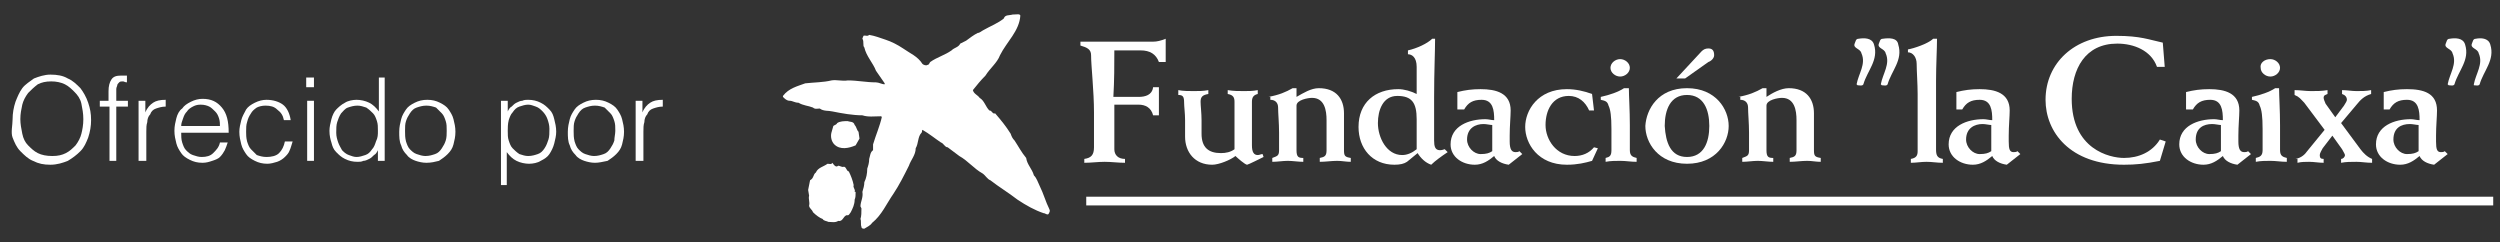 <svg width="258" height="25" viewBox="0 0 258 25" fill="none" xmlns="http://www.w3.org/2000/svg">
<rect x="0" y="0" width="258" height="25" fill="#333333" stroke="none"/>
<path d="M105.3 1.6C105.2 3.2 103.9 4.3 103.2 5.7C102.9 6.5 102.2 7 101.7 7.8C101.2 8.3 100.8 8.8 100.4 9.3C100.5 9.7 100.9 9.8 101.1 10.1C101.6 10.4 101.7 11 102.1 11.4C102.4 11.4 102.4 11.8 102.7 11.7C103.3 12.4 103.8 13 104.3 13.8C104.4 14.1 104.5 14.3 104.7 14.5C105.1 15.1 105.4 15.7 105.9 16.3C106 17 106.5 17.4 106.7 18.1C107 18.4 107.1 18.8 107.3 19.2C107.7 20 107.9 20.8 108.3 21.6C108.4 21.8 108.3 21.9 108.2 22.1C108 22.2 107.9 22 107.7 22C106.8 21.7 105.9 21.2 105 20.6C104.1 19.9 103.1 19.3 102.2 18.6C101.9 18.5 101.7 18.1 101.4 17.9C100.5 17.4 99.9 16.6 99 16.1C98.6 15.8 98.2 15.5 97.8 15.2C97.5 15.2 97.4 14.8 97.1 14.7C96.5 14.3 95.9 13.8 95.2 13.4C95.1 13.5 95.2 13.6 95.1 13.7C94.7 14.1 94.8 14.8 94.5 15.3C94.5 16 94 16.5 93.8 17.1C93.3 18.1 92.8 19.1 92.2 20C91.5 21 91 22.2 90 23C89.8 23.3 89.5 23.4 89.2 23.6C89.1 23.6 88.9 23.6 88.9 23.4C88.8 23.2 88.9 22.8 88.8 22.6C88.9 22.3 88.9 21.9 88.9 21.5L88.8 21.3C88.8 20.8 89.1 20.4 89 19.8C89.1 19.5 89.2 19.1 89.2 18.8C89.4 18.4 89.5 17.9 89.5 17.4C89.6 17.1 89.7 16.8 89.7 16.4C89.8 16.1 89.8 15.7 90.1 15.5C90.1 15.3 90.1 15.1 90.1 14.9C90.4 13.9 90.8 13 91 12.1C91 12 90.9 12 90.9 12C90.2 12 89.6 12.1 89 11.9C88 11.9 86.9 11.7 85.9 11.5C85.5 11.4 85 11.5 84.6 11.2C84.4 11.2 84.1 11.3 83.9 11.1C83.4 10.9 82.9 10.9 82.4 10.6C82 10.6 81.8 10.4 81.5 10.4C81.2 10.4 81 10.2 80.8 10V9.9C81.4 9.1 82.3 8.9 83.1 8.6C84 8.5 85 8.5 85.8 8.3C86.3 8.2 86.9 8.4 87.5 8.3C88.5 8.3 89.4 8.5 90.4 8.5C90.7 8.5 91 8.7 91.3 8.7V8.6L90.4 7.3C90.1 6.5 89.4 5.8 89.2 4.9C89 4.7 89.2 4.3 89 4C89 3.9 89.1 3.8 89.1 3.7C89.3 3.6 89.5 3.8 89.7 3.6C90.3 3.7 90.8 3.9 91.4 4.1C92 4.3 92.6 4.6 93.2 5C93.9 5.5 94.7 5.8 95.2 6.6C95.3 6.7 95.6 6.8 95.7 6.7C95.9 6.7 95.9 6.5 96 6.4C96.7 5.9 97.5 5.7 98.2 5.2C98.5 4.9 98.9 4.9 99.1 4.5C99.3 4.4 99.5 4.3 99.7 4.2C100.1 3.9 100.5 3.6 100.9 3.4C101.1 3.4 101.3 3.2 101.5 3.1C102.2 2.7 103 2.4 103.6 1.9C103.7 1.5 104.2 1.6 104.5 1.5C105 1.5 105.2 1.4 105.3 1.6Z" fill="white"/>
<path d="M88.2 12.9C88.4 13.1 88.4 13.4 88.6 13.6L88.7 14.3L88.3 15C87.6 15.3 86.7 15.5 86.1 14.9C85.8 14.6 85.7 14.1 85.8 13.7L86 13C86.1 12.9 86.3 12.9 86.4 12.7C86.7 12.5 87.1 12.5 87.5 12.5C87.7 12.6 88.1 12.5 88.2 12.9Z" fill="white"/>
<path d="M86.5 17.1C86.7 17.1 86.9 17.3 87.1 17.2C87.4 17.3 87.3 17.6 87.6 17.7C87.8 18.1 88 18.6 88.1 19.1C88 19.4 88.3 19.5 88.2 19.8H88.3C88.3 20.1 88.3 20.4 88.2 20.6C88.2 21.1 88 21.5 87.8 21.9C87.7 22 87.6 22.3 87.4 22.2C87 22.3 87 22.9 86.5 22.8C86.2 23 85.8 22.9 85.5 22.9C85.3 22.8 85 22.8 84.9 22.6C84.6 22.5 84.2 22.2 83.9 21.9C83.8 21.6 83.5 21.5 83.5 21.2C83.6 20.9 83.4 20.5 83.5 20.2L83.4 19.6L83.6 18.6C84 18.4 83.9 18 84.2 17.8C84.4 17.3 85 17.2 85.4 16.9C85.6 16.9 85.8 17 85.9 16.8C86.1 17.1 86.3 17.3 86.5 17.1Z" fill="white"/>
<path d="M257 20.7H112.5V20.9H257V20.7Z" fill="white"/>
<path d="M257.3 20.3H112.1V21.2H257.3V20.3Z" fill="white"/>
<path d="M195.9 4.6C196.4 6.2 195.2 7.3 194.8 8.7C194.7 8.9 194.4 8.8 194.2 8.8L194.1 8.7C194.3 7.6 195.1 6.6 194.6 5.5C194.5 5 193.7 5 193.9 4.5C194 4.3 194 4 194.3 4C195 3.9 195.8 3.9 195.9 4.6Z" fill="white"/>
<path d="M196.9 5.1C197.5 5 199 4.5 199.5 4H199.9C199.9 5 199.8 6.7 199.8 8.4V15.4C199.8 16 199.9 16.3 200.5 16.4V16.8C199.9 16.8 199.4 16.7 198.8 16.7C198.3 16.7 197.7 16.8 197.2 16.8V16.4C197.8 16.3 197.9 16 197.9 15.6V9.7C197.9 8.7 197.8 7.3 197.8 6.6C197.8 5.9 197.4 5.4 196.9 5.4V5.1Z" fill="white"/>
<path d="M205.5 12.9C205.3 12.9 204.9 12.8 204.6 12.8C203.8 12.8 202.9 13.2 202.9 14.4C202.9 15.2 203.6 15.9 204.3 15.9C204.9 15.9 205.2 15.8 205.5 15.6V12.9ZM201.9 11.2V9.5C202.7 9.3 203.4 9.2 204.3 9.2C205.9 9.2 207.4 9.6 207.4 11.4C207.4 12 207.3 13 207.3 14V14.6C207.3 15.4 207.4 15.7 207.8 15.7C207.9 15.7 208.1 15.7 208.2 15.6L208.5 15.9L207.1 17C206.4 16.9 205.8 16.6 205.6 16.1C205 16.6 204.4 17 203.6 17C202.3 17 201.1 16.2 201.1 14.9C201.1 13 203 12.3 204.7 12.3C205 12.3 205.3 12.4 205.6 12.4C205.6 11.4 205.5 10.3 204.3 10.3C203.4 10.3 202.9 10.6 202.5 11.3H201.9V11.2Z" fill="white"/>
<path d="M223.4 6.9H222.6C222 5.2 220.2 4.5 218.5 4.5C215.2 4.5 213.8 7.1 213.8 10.2C213.8 15.4 217.7 16.3 219.2 16.3C220.7 16.3 222.1 15.7 222.9 14.4L223.5 14.6L222.9 16.6C221.4 16.9 220.4 17 219.2 17C213.6 17 211.1 13.6 211.1 10.3C211.1 6.5 214.1 3.7 218.4 3.7C220.9 3.7 221.8 4.1 223.2 4.4L223.4 6.9Z" fill="white"/>
<path d="M229.2 12.9C229 12.9 228.6 12.8 228.3 12.8C227.4 12.8 226.6 13.2 226.6 14.4C226.6 15.2 227.3 15.9 228 15.9C228.6 15.9 228.9 15.8 229.2 15.6V12.9ZM225.6 11.2V9.5C226.4 9.3 227.1 9.2 228 9.2C229.6 9.2 231.1 9.6 231.1 11.4C231.1 12 231 13 231 14V14.6C231 15.4 231.2 15.7 231.6 15.7C231.7 15.7 231.9 15.7 232 15.6L232.3 15.9L230.9 17C230.2 16.9 229.6 16.6 229.4 16.1C228.8 16.6 228.2 17 227.4 17C226.1 17 224.9 16.2 224.9 14.9C224.9 13 226.8 12.3 228.5 12.3C228.8 12.3 229.1 12.4 229.4 12.4C229.4 11.4 229.3 10.3 228.1 10.3C227.2 10.3 226.7 10.6 226.3 11.3H225.6V11.2Z" fill="white"/>
<path d="M234.3 6.1C234.8 6.1 235.3 6.5 235.3 7C235.3 7.5 234.8 7.9 234.3 7.9C233.8 7.9 233.3 7.5 233.3 7C233.2 6.5 233.7 6.1 234.3 6.1ZM235.2 9.1C235.2 9.9 235.3 11.4 235.3 12.9V15.5C235.3 16.1 235.6 16.2 236 16.3V16.7C235.4 16.7 234.9 16.6 234.3 16.6C233.8 16.6 233.3 16.6 232.8 16.7V16.3C233.2 16.2 233.5 16.1 233.5 15.5V13.3C233.5 12 233.4 11.3 233.2 10.9C233.1 10.5 232.9 10.4 232.4 10.3V10C233.3 9.8 234.2 9.5 234.8 9.1H235.2Z" fill="white"/>
<path d="M236.9 16.4C237.5 16.3 237.9 15.9 238.1 15.6L239.9 13.4L237.8 10.6C237.4 10.2 237.3 10 236.8 9.8V9.3C237.4 9.3 237.9 9.4 238.5 9.4C239.1 9.4 239.6 9.4 240.2 9.3V9.7C240 9.8 239.8 9.8 239.8 10.1C239.8 10.2 239.9 10.5 240 10.7L241 12.1L241.9 10.9C242.1 10.6 242.2 10.4 242.2 10.3C242.2 10 242 9.8 241.7 9.7V9.3C242.2 9.3 242.7 9.4 243.2 9.4C243.7 9.4 244.2 9.4 244.7 9.3V9.7C244 9.9 243.6 10.3 243.2 10.8L241.6 12.7L243.6 15.4C243.9 15.8 244.3 16.2 244.8 16.4V16.8C244.2 16.8 243.7 16.7 243.2 16.7C242.6 16.7 242.1 16.7 241.6 16.8V16.4C241.8 16.4 242 16.2 242 16C242 15.9 241.8 15.6 241.7 15.4L240.7 14L239.7 15.3C239.6 15.5 239.4 15.8 239.4 16C239.4 16.3 239.5 16.4 239.8 16.4V16.8C239.3 16.8 238.8 16.7 238.3 16.7C237.9 16.7 237.5 16.7 237.1 16.8V16.4" fill="white"/>
<path d="M249.6 12.9C249.4 12.9 249 12.8 248.7 12.8C247.8 12.8 247 13.2 247 14.4C247 15.2 247.7 15.9 248.4 15.9C249 15.9 249.3 15.8 249.6 15.6V12.9ZM246 11.2V9.5C246.8 9.3 247.5 9.2 248.4 9.2C250.1 9.2 251.5 9.6 251.5 11.4C251.5 12 251.4 13 251.4 14V14.6C251.4 15.4 251.5 15.7 251.9 15.7C252 15.7 252.2 15.7 252.3 15.6L252.6 15.9L251.2 17C250.5 16.9 249.9 16.6 249.7 16.1C249.1 16.6 248.5 17 247.7 17C246.4 17 245.2 16.2 245.2 14.9C245.2 13 247.1 12.3 248.8 12.3C249.1 12.3 249.4 12.4 249.7 12.4C249.7 11.4 249.6 10.3 248.4 10.3C247.5 10.3 247 10.6 246.6 11.3H246V11.2Z" fill="white"/>
<path d="M111.6 4.3H119C119.4 4.3 119.8 4.2 120.3 4C120.3 4.5 120.3 4.9 120.3 5.3C120.3 5.7 120.3 6 120.3 6.4H119.6C119.3 5.6 118.7 5.2 117.7 5.2H115C115 6.7 115 8.3 114.9 10H117.5C118.2 10 118.9 9.8 119 9H119.6C119.6 9.5 119.6 10 119.6 10.5C119.6 11 119.6 11.4 119.6 11.9H119C118.8 11.1 118.2 10.8 117.5 10.8H115C115 12.2 115 13.8 115 15.4C115 16 115.4 16.4 116.1 16.4V16.8C115.4 16.8 114.7 16.7 114 16.7C113.3 16.7 112.6 16.8 111.9 16.8V16.4C112.6 16.3 112.9 16 112.9 15.2V11.6C112.9 9.4 112.6 6.8 112.6 5.7C112.6 5.1 112.2 4.9 111.5 4.7V4.3" fill="white"/>
<path d="M121.6 9.3C122.1 9.4 122.7 9.4 123.2 9.4C123.7 9.4 124.2 9.4 124.7 9.3V9.7C124.1 9.8 123.9 10 123.9 10.5C123.9 10.9 124 11.7 124 12.4V13.8C124 15.2 124.7 15.8 126 15.8C126.5 15.8 127 15.7 127.4 15.4V10.5C127.4 10.1 127.3 9.8 126.7 9.7V9.3C127.3 9.4 127.8 9.4 128.4 9.4C128.8 9.4 129.3 9.4 129.8 9.3V9.7C129.4 9.8 129.2 10 129.2 10.5V15C129.2 15.7 129.4 16 129.8 16C130 16 130.1 15.9 130.3 15.9L130.4 16.2C130.2 16.3 128.8 17 128.7 17C128.5 17 127.7 16.3 127.5 16.1C127 16.5 125.8 17 125.1 17C123.3 17 122.3 15.7 122.3 14.1V12.4C122.3 11.7 122.2 11 122.2 10.6C122.2 10 122.1 9.8 121.6 9.8V9.3Z" fill="white"/>
<path d="M130.9 10C132 9.8 132.7 9.5 133.4 9.1H133.8C133.8 9.4 133.8 9.7 133.8 10C134.5 9.6 135.3 9.1 136.1 9.1C137.9 9.1 138.7 10.2 138.7 11.7V15.5C138.7 16.1 138.8 16.2 139.4 16.3V16.7C138.9 16.7 138.5 16.6 138 16.6C137.4 16.6 136.8 16.7 136.2 16.7V16.3C136.7 16.2 136.9 16.1 136.9 15.5V12.4C136.9 11.4 136.7 10.1 135.4 10.1C135 10.1 133.8 10.3 133.8 10.9C133.8 11.6 133.8 12.6 133.8 14V15.5C133.8 16.2 134 16.3 134.5 16.3V16.7C134 16.7 133.4 16.6 132.9 16.6C132.4 16.6 131.8 16.7 131.3 16.7V16.3C131.8 16.1 132 16.1 132 15.5V13.7C132 12.7 131.9 11.7 131.9 11.1C131.9 10.6 131.6 10.3 131.1 10.3V10" fill="white"/>
<path d="M146.2 12.3C146.2 10.6 145.7 9.9 144.2 9.9C142.7 9.9 142.2 11.4 142.2 12.7C142.2 14.2 143.1 16 144.7 16C145.2 16 145.7 15.8 146.2 15.4V12.3ZM148.1 4C148.1 5.4 148 7.4 148 10V14.5C148 15.1 148.1 15.5 148.6 15.5C148.9 15.5 149 15.4 149.1 15.4L149.4 15.7C148.8 16.1 148.1 16.6 147.7 17C147.1 16.8 146.6 16.3 146.3 15.8L145.2 16.7C144.9 16.9 144.5 17 143.9 17C141.6 17 140.2 15.3 140.2 13.1C140.2 10.6 141.9 9.2 144.3 9.2C144.9 9.2 145.6 9.4 146.2 9.7V6.9C146.2 5.9 145.7 5.6 145.3 5.6V5.2C146.2 5 147.3 4.5 147.8 4H148.1Z" fill="white"/>
<path d="M154 12.9C153.8 12.9 153.4 12.8 153.1 12.8C152.3 12.8 151.4 13.2 151.4 14.4C151.4 15.2 152.1 15.9 152.8 15.9C153.4 15.9 153.7 15.8 154 15.6V12.9ZM150.4 11.2V9.5C151.2 9.3 151.9 9.2 152.8 9.2C154.4 9.2 155.9 9.6 155.9 11.4C155.9 12 155.8 13 155.8 14V14.6C155.8 15.4 156 15.7 156.4 15.7C156.5 15.7 156.7 15.7 156.8 15.6L157.1 15.9L155.7 17C155 16.9 154.4 16.6 154.2 16.1C153.6 16.6 153 17 152.2 17C150.9 17 149.7 16.2 149.7 14.9C149.7 13 151.6 12.3 153.3 12.3C153.6 12.3 153.9 12.4 154.2 12.4C154.2 11.4 154.1 10.3 152.9 10.3C152 10.3 151.5 10.6 151.1 11.3H150.4V11.2Z" fill="white"/>
<path d="M164.5 11.4H164C163.6 10.5 162.9 9.9 161.9 9.9C160.2 9.9 159.5 11.4 159.5 12.9C159.5 14.4 160.6 16.1 162.5 16.1C163.3 16.1 164 15.8 164.5 15.2L164.9 15.3L164.3 16.6C163.6 16.8 162.8 17 161.7 17C158.7 17 157.4 14.8 157.4 13.1C157.4 11.4 158.7 9.2 161.7 9.2C162.6 9.2 163.5 9.4 164.3 9.7L164.5 11.4Z" fill="white"/>
<path d="M167.2 6.1C167.7 6.1 168.2 6.5 168.2 7C168.2 7.5 167.7 7.9 167.2 7.9C166.7 7.9 166.2 7.5 166.2 7C166.2 6.5 166.7 6.1 167.2 6.1ZM168.1 9.1C168.1 9.9 168.2 11.4 168.2 12.9V15.5C168.2 16.1 168.5 16.2 168.9 16.3V16.7C168.3 16.7 167.8 16.6 167.2 16.6C166.7 16.6 166.2 16.6 165.7 16.7V16.3C166.1 16.2 166.3 16.1 166.3 15.5V13.3C166.3 12 166.2 11.3 166 10.9C165.9 10.5 165.7 10.4 165.2 10.3V10C166.1 9.8 167 9.5 167.6 9.1H168.1Z" fill="white"/>
<path d="M174.1 9.1C177.1 9.1 178.4 11.3 178.4 13C178.4 14.7 177.1 16.9 174.1 16.9C171.1 16.9 169.8 14.7 169.8 13C169.9 11.3 171.1 9.1 174.1 9.1ZM174.1 16.2C175.8 16.2 176.4 14.7 176.4 13C176.4 11.3 175.8 9.8 174.1 9.8C172.4 9.8 171.8 11.3 171.8 13C171.9 14.7 172.4 16.2 174.1 16.2ZM173 8.1L175.6 5.3C175.8 5.1 176 5 176.3 5C176.7 5 176.9 5.2 176.9 5.7C176.9 6 176.6 6.3 176.3 6.4L173.9 8.1H173Z" fill="white"/>
<path d="M179.4 10C180.5 9.8 181.2 9.5 181.9 9.1H182.3C182.3 9.4 182.3 9.7 182.3 10C182.9 9.6 183.8 9.1 184.6 9.1C186.4 9.1 187.2 10.2 187.2 11.7V15.5C187.2 16.1 187.3 16.2 187.9 16.3V16.7C187.4 16.7 187 16.6 186.5 16.6C185.9 16.6 185.3 16.7 184.7 16.7V16.3C185.2 16.2 185.4 16.1 185.4 15.5V12.4C185.4 11.4 185.2 10.1 183.9 10.1C183.5 10.1 182.3 10.3 182.3 10.9C182.3 11.6 182.3 12.6 182.3 14V15.5C182.3 16.2 182.5 16.3 183 16.3V16.7C182.5 16.7 181.9 16.6 181.4 16.6C180.9 16.6 180.3 16.7 179.8 16.7V16.3C180.3 16.1 180.5 16.1 180.5 15.5V13.7C180.5 12.7 180.4 11.7 180.4 11.1C180.4 10.6 180.1 10.3 179.6 10.3V10" fill="white"/>
<path d="M193.4 4.6C193.9 6.2 192.7 7.3 192.3 8.7C192.2 8.9 191.9 8.8 191.7 8.8L191.6 8.7C191.8 7.6 192.6 6.6 192.1 5.5C192 5 191.2 5 191.4 4.5C191.5 4.3 191.5 4 191.8 4C192.4 3.9 193.2 3.9 193.4 4.6Z" fill="white"/>
<path d="M257 4.6C257.5 6.2 256.3 7.3 255.9 8.7C255.8 8.9 255.5 8.8 255.3 8.8V8.7C255.5 7.6 256.3 6.6 255.8 5.5C255.7 5 254.9 5 255.1 4.5C255.2 4.3 255.2 4 255.5 4C256 3.9 256.8 3.9 257 4.6Z" fill="white"/>
<path d="M254.4 4.6C254.9 6.2 253.7 7.3 253.3 8.7C253.2 8.9 252.9 8.8 252.7 8.8L252.6 8.7C252.8 7.6 253.6 6.6 253.1 5.5C253 5 252.2 5 252.4 4.5C252.5 4.3 252.5 4 252.8 4C253.4 3.9 254.2 3.9 254.4 4.6Z" fill="white"/>
<path d="M1.3 12.3C1.3 11.7 1.4 11.1 1.6 10.5C1.8 10 2 9.5 2.3 9.1C2.6 8.7 3.1 8.4 3.5 8.1C4 7.9 4.6 7.7 5.2 7.7C5.9 7.7 6.5 7.8 7 8.1C7.5 8.3 7.9 8.7 8.3 9.1C8.6 9.5 8.9 10 9.1 10.6C9.3 11.2 9.4 11.7 9.4 12.4C9.4 13 9.3 13.6 9.1 14.2C8.9 14.7 8.7 15.2 8.3 15.6C7.9 16 7.5 16.3 7 16.6C6.5 16.8 5.9 17 5.2 17C4.5 17 4 16.9 3.4 16.6C2.9 16.4 2.5 16 2.1 15.6C1.7 15.2 1.5 14.7 1.3 14.2C1.1 13.7 1.3 12.9 1.3 12.3ZM5.4 16.1C6 16.1 6.4 16 6.8 15.8C7.2 15.6 7.5 15.3 7.8 15C8.1 14.6 8.3 14.2 8.4 13.8C8.5 13.4 8.6 12.9 8.6 12.3C8.6 11.7 8.5 11.2 8.4 10.7C8.3 10.2 8 9.8 7.7 9.5C7.4 9.2 7.1 8.9 6.7 8.7C6.3 8.5 5.8 8.4 5.3 8.4C4.7 8.4 4.3 8.5 3.9 8.7C3.5 9 3.2 9.3 2.9 9.6C2.6 10 2.4 10.4 2.3 10.8C2.2 11.3 2.1 11.7 2.1 12.3C2.1 12.8 2.2 13.3 2.3 13.8C2.4 14.3 2.6 14.7 2.9 15C3.2 15.3 3.5 15.6 3.9 15.8C4.3 16 4.8 16.1 5.4 16.1Z" fill="white"/>
<path d="M10.3 11V10.4H11.2V9.4C11.2 8.9 11.3 8.5 11.5 8.2C11.7 7.9 12 7.8 12.5 7.8C12.6 7.8 12.7 7.8 12.8 7.8C12.9 7.8 13 7.8 13.1 7.8V8.5C12.9 8.5 12.8 8.4 12.7 8.4C12.5 8.4 12.4 8.4 12.3 8.5C12.2 8.6 12.1 8.7 12.1 8.8C12.1 8.9 12 9 12 9.2C12 9.3 12 9.5 12 9.6V10.4H13.2V11H12V16.6H11.3V11H10.3Z" fill="white"/>
<path d="M15 16.6H14.3V10.4H15V11.6C15.2 11.1 15.5 10.8 15.8 10.6C16.1 10.4 16.5 10.3 17.1 10.3V11C16.7 11 16.4 11.1 16.1 11.2C15.8 11.3 15.6 11.5 15.5 11.8C15.3 12 15.2 12.3 15.2 12.6C15.1 12.9 15.1 13.2 15.1 13.6V16.6H15Z" fill="white"/>
<path d="M18.7 13.7C18.7 14 18.7 14.4 18.8 14.7C18.9 15 19 15.3 19.2 15.5C19.4 15.7 19.6 15.9 19.9 16C20.2 16.1 20.5 16.2 20.8 16.2C21.3 16.2 21.7 16.1 22 15.8C22.3 15.5 22.6 15.2 22.7 14.7H23.5C23.4 15 23.3 15.3 23.2 15.5C23.1 15.7 22.9 16 22.7 16.2C22.5 16.4 22.2 16.5 21.9 16.6C21.6 16.7 21.3 16.8 20.9 16.8C20.4 16.8 20 16.7 19.6 16.5C19.2 16.3 18.9 16.1 18.7 15.8C18.5 15.5 18.3 15.2 18.2 14.8C18.1 14.4 18 14 18 13.5C18 13 18.1 12.6 18.2 12.2C18.3 11.8 18.5 11.4 18.8 11.2C19 10.9 19.3 10.7 19.7 10.5C20.1 10.3 20.5 10.2 20.9 10.2C21.8 10.2 22.4 10.5 22.9 11.1C23.4 11.7 23.6 12.5 23.6 13.7H18.7V13.7ZM22.7 13.1C22.7 12.8 22.7 12.5 22.6 12.2C22.5 11.9 22.4 11.7 22.2 11.5C22 11.3 21.8 11.1 21.6 11C21.4 10.9 21.1 10.8 20.7 10.8C20.3 10.8 20.1 10.9 19.9 11C19.7 11.1 19.4 11.3 19.3 11.5C19.1 11.7 19 11.9 18.9 12.2C18.8 12.5 18.7 12.7 18.7 13H22.7V13.1Z" fill="white"/>
<path d="M29.3 12.4C29.2 11.9 29 11.6 28.6 11.3C28.3 11 27.9 10.9 27.4 10.9C27 10.9 26.7 11 26.5 11.1C26.2 11.3 26 11.5 25.9 11.7C25.7 12 25.6 12.2 25.5 12.6C25.4 12.9 25.4 13.2 25.4 13.6C25.4 13.9 25.4 14.2 25.5 14.6C25.6 14.9 25.7 15.2 25.9 15.4C26.1 15.6 26.3 15.8 26.5 16C26.8 16.1 27.1 16.2 27.5 16.2C28 16.2 28.5 16.1 28.8 15.8C29.1 15.5 29.3 15.1 29.4 14.6H30.2C30.1 14.9 30 15.3 29.9 15.5C29.8 15.8 29.6 16 29.4 16.2C29.2 16.4 28.9 16.6 28.6 16.7C28.3 16.8 27.9 16.9 27.6 16.9C27.1 16.9 26.7 16.8 26.3 16.6C25.9 16.4 25.6 16.2 25.4 15.9C25.2 15.6 25 15.3 24.9 14.9C24.8 14.5 24.7 14.1 24.7 13.6C24.7 13.2 24.8 12.8 24.9 12.4C25 12 25.2 11.7 25.4 11.3C25.6 11 25.9 10.8 26.3 10.6C26.7 10.4 27.1 10.3 27.5 10.3C28.2 10.3 28.8 10.5 29.2 10.8C29.6 11.1 29.9 11.7 30 12.4H29.3V12.4Z" fill="white"/>
<path d="M31.6 9V8H32.4V9H31.6ZM31.7 16.6V10.4H32.4V16.6H31.7Z" fill="white"/>
<path d="M39 8H39.7V16.6H39V15.5C38.9 15.7 38.8 15.9 38.6 16C38.4 16.2 38.3 16.3 38.1 16.4C37.9 16.5 37.7 16.6 37.5 16.6C37.3 16.7 37.1 16.7 36.9 16.7C36.4 16.7 36 16.6 35.6 16.4C35.2 16.2 35 16 34.7 15.7C34.4 15.4 34.3 15.1 34.2 14.7C34.1 14.4 34 14 34 13.5C34 13.1 34.1 12.7 34.2 12.3C34.3 11.9 34.5 11.5 34.7 11.3C34.9 11.1 35.2 10.8 35.6 10.6C35.9 10.4 36.4 10.3 36.8 10.3C37.2 10.3 37.7 10.4 38.1 10.6C38.5 10.8 38.8 11.1 39.1 11.5V8H39ZM39 13.5C39 13.1 39 12.8 38.9 12.5C38.8 12.2 38.7 11.9 38.5 11.7C38.3 11.5 38.1 11.3 37.8 11.1C37.5 11 37.2 10.9 36.9 10.9C36.5 10.9 36.2 11 35.9 11.1C35.6 11.2 35.4 11.5 35.2 11.7C35 12 34.9 12.3 34.8 12.6C34.7 12.9 34.7 13.3 34.7 13.7C34.7 14.1 34.8 14.4 34.9 14.7C35 15 35.2 15.3 35.3 15.5C35.5 15.7 35.7 15.9 36 16C36.3 16.1 36.5 16.2 36.8 16.2C37.1 16.2 37.4 16.1 37.7 16C38 15.9 38.2 15.7 38.4 15.4C38.6 15.2 38.7 14.9 38.8 14.6C39 14.2 39 13.9 39 13.5Z" fill="white"/>
<path d="M44 16.8C43.6 16.8 43.2 16.7 42.9 16.6C42.6 16.5 42.2 16.3 42 16C41.7 15.7 41.5 15.4 41.4 15C41.2 14.6 41.2 14.1 41.2 13.6C41.2 13.1 41.3 12.7 41.4 12.3C41.5 11.9 41.7 11.6 41.9 11.3C42.1 11 42.4 10.8 42.8 10.6C43.2 10.4 43.6 10.3 44.1 10.3C44.6 10.3 45 10.4 45.4 10.6C45.8 10.8 46.1 11 46.3 11.3C46.5 11.6 46.7 11.9 46.8 12.3C46.9 12.7 47 13.1 47 13.6C47 14.1 46.9 14.5 46.8 14.9C46.7 15.3 46.5 15.6 46.2 15.9C45.9 16.2 45.6 16.4 45.3 16.6C44.9 16.7 44.5 16.8 44 16.8ZM46.1 13.5C46.1 13.1 46.1 12.8 46 12.5C45.9 12.2 45.8 11.9 45.6 11.7C45.4 11.5 45.2 11.3 45 11.1C44.7 11 44.4 10.9 44 10.9C43.6 10.9 43.3 11 43 11.1C42.7 11.2 42.5 11.4 42.3 11.7C42.1 12 42 12.2 41.9 12.5C41.8 12.8 41.8 13.1 41.8 13.5C41.8 13.9 41.8 14.2 41.9 14.6C42 14.9 42.1 15.2 42.3 15.4C42.5 15.6 42.7 15.8 43 15.9C43.3 16 43.6 16.1 43.9 16.1C44.3 16.1 44.6 16 44.9 15.9C45.2 15.8 45.4 15.6 45.6 15.3C45.8 15 45.9 14.8 46 14.5C46.1 14.2 46.1 13.8 46.1 13.5Z" fill="white"/>
<path d="M52.4 19.1H51.7V10.4H52.4V11.5C52.5 11.3 52.6 11.1 52.8 11C53 10.8 53.1 10.7 53.3 10.6C53.5 10.5 53.7 10.4 53.9 10.4C54.1 10.3 54.3 10.3 54.5 10.3C55 10.3 55.4 10.4 55.8 10.6C56.2 10.8 56.4 11 56.7 11.3C57 11.6 57.1 11.9 57.2 12.3C57.3 12.7 57.4 13.1 57.4 13.6C57.4 14 57.3 14.4 57.2 14.8C57.1 15.2 56.9 15.6 56.7 15.9C56.5 16.2 56.2 16.4 55.8 16.6C55.5 16.8 55 16.9 54.6 16.9C54.2 16.9 53.7 16.8 53.3 16.6C52.9 16.4 52.6 16.1 52.3 15.7V19.1H52.4ZM52.4 13.5C52.4 13.9 52.4 14.2 52.5 14.5C52.6 14.8 52.7 15.1 52.9 15.3C53.1 15.5 53.3 15.7 53.6 15.9C53.9 16 54.2 16.1 54.5 16.1C54.9 16.1 55.2 16 55.5 15.9C55.8 15.8 56 15.6 56.2 15.3C56.4 15 56.5 14.7 56.6 14.4C56.7 14.1 56.7 13.7 56.7 13.3C56.7 12.9 56.6 12.6 56.5 12.3C56.4 12 56.2 11.7 56 11.5C55.8 11.3 55.6 11.1 55.3 11C55 10.9 54.8 10.8 54.5 10.8C54.2 10.8 53.9 10.9 53.6 11C53.3 11.1 53.1 11.3 52.9 11.6C52.7 11.8 52.6 12.1 52.5 12.4C52.4 12.8 52.4 13.2 52.4 13.5Z" fill="white"/>
<path d="M61.4 16.8C61 16.8 60.6 16.7 60.3 16.6C60 16.5 59.6 16.3 59.4 16C59.1 15.7 58.9 15.4 58.8 15C58.6 14.6 58.6 14.1 58.6 13.6C58.6 13.1 58.7 12.7 58.8 12.3C58.9 11.9 59.1 11.6 59.3 11.3C59.5 11 59.8 10.8 60.2 10.6C60.6 10.4 61 10.3 61.5 10.3C62 10.3 62.4 10.4 62.8 10.6C63.2 10.8 63.5 11 63.7 11.3C63.9 11.6 64.1 11.9 64.2 12.3C64.3 12.7 64.4 13.1 64.4 13.6C64.4 14.1 64.3 14.5 64.2 14.9C64.1 15.3 63.9 15.6 63.6 15.9C63.3 16.2 63 16.4 62.7 16.6C62.2 16.7 61.8 16.8 61.4 16.8ZM63.5 13.5C63.5 13.1 63.5 12.8 63.4 12.5C63.3 12.2 63.2 11.9 63 11.7C62.8 11.5 62.6 11.3 62.4 11.1C62.1 11 61.8 10.9 61.4 10.9C61 10.9 60.7 11 60.4 11.1C60.1 11.2 59.9 11.4 59.7 11.7C59.5 12 59.4 12.2 59.3 12.5C59.2 12.8 59.2 13.1 59.2 13.5C59.2 13.9 59.2 14.2 59.3 14.6C59.4 14.9 59.5 15.2 59.7 15.4C59.9 15.6 60.1 15.8 60.4 15.9C60.7 16 61 16.1 61.3 16.1C61.7 16.1 62 16 62.3 15.9C62.6 15.8 62.8 15.6 63 15.3C63.2 15 63.3 14.8 63.4 14.5C63.4 14.2 63.5 13.8 63.5 13.5Z" fill="white"/>
<path d="M66.3 16.6H65.6V10.4H66.3V11.6C66.5 11.1 66.8 10.8 67.1 10.6C67.4 10.4 67.8 10.3 68.4 10.3V11C68 11 67.7 11.1 67.4 11.2C67.1 11.3 66.9 11.5 66.8 11.8C66.6 12 66.5 12.3 66.5 12.6C66.4 12.9 66.4 13.2 66.4 13.6V16.6H66.3Z" fill="white"/>
</svg>
